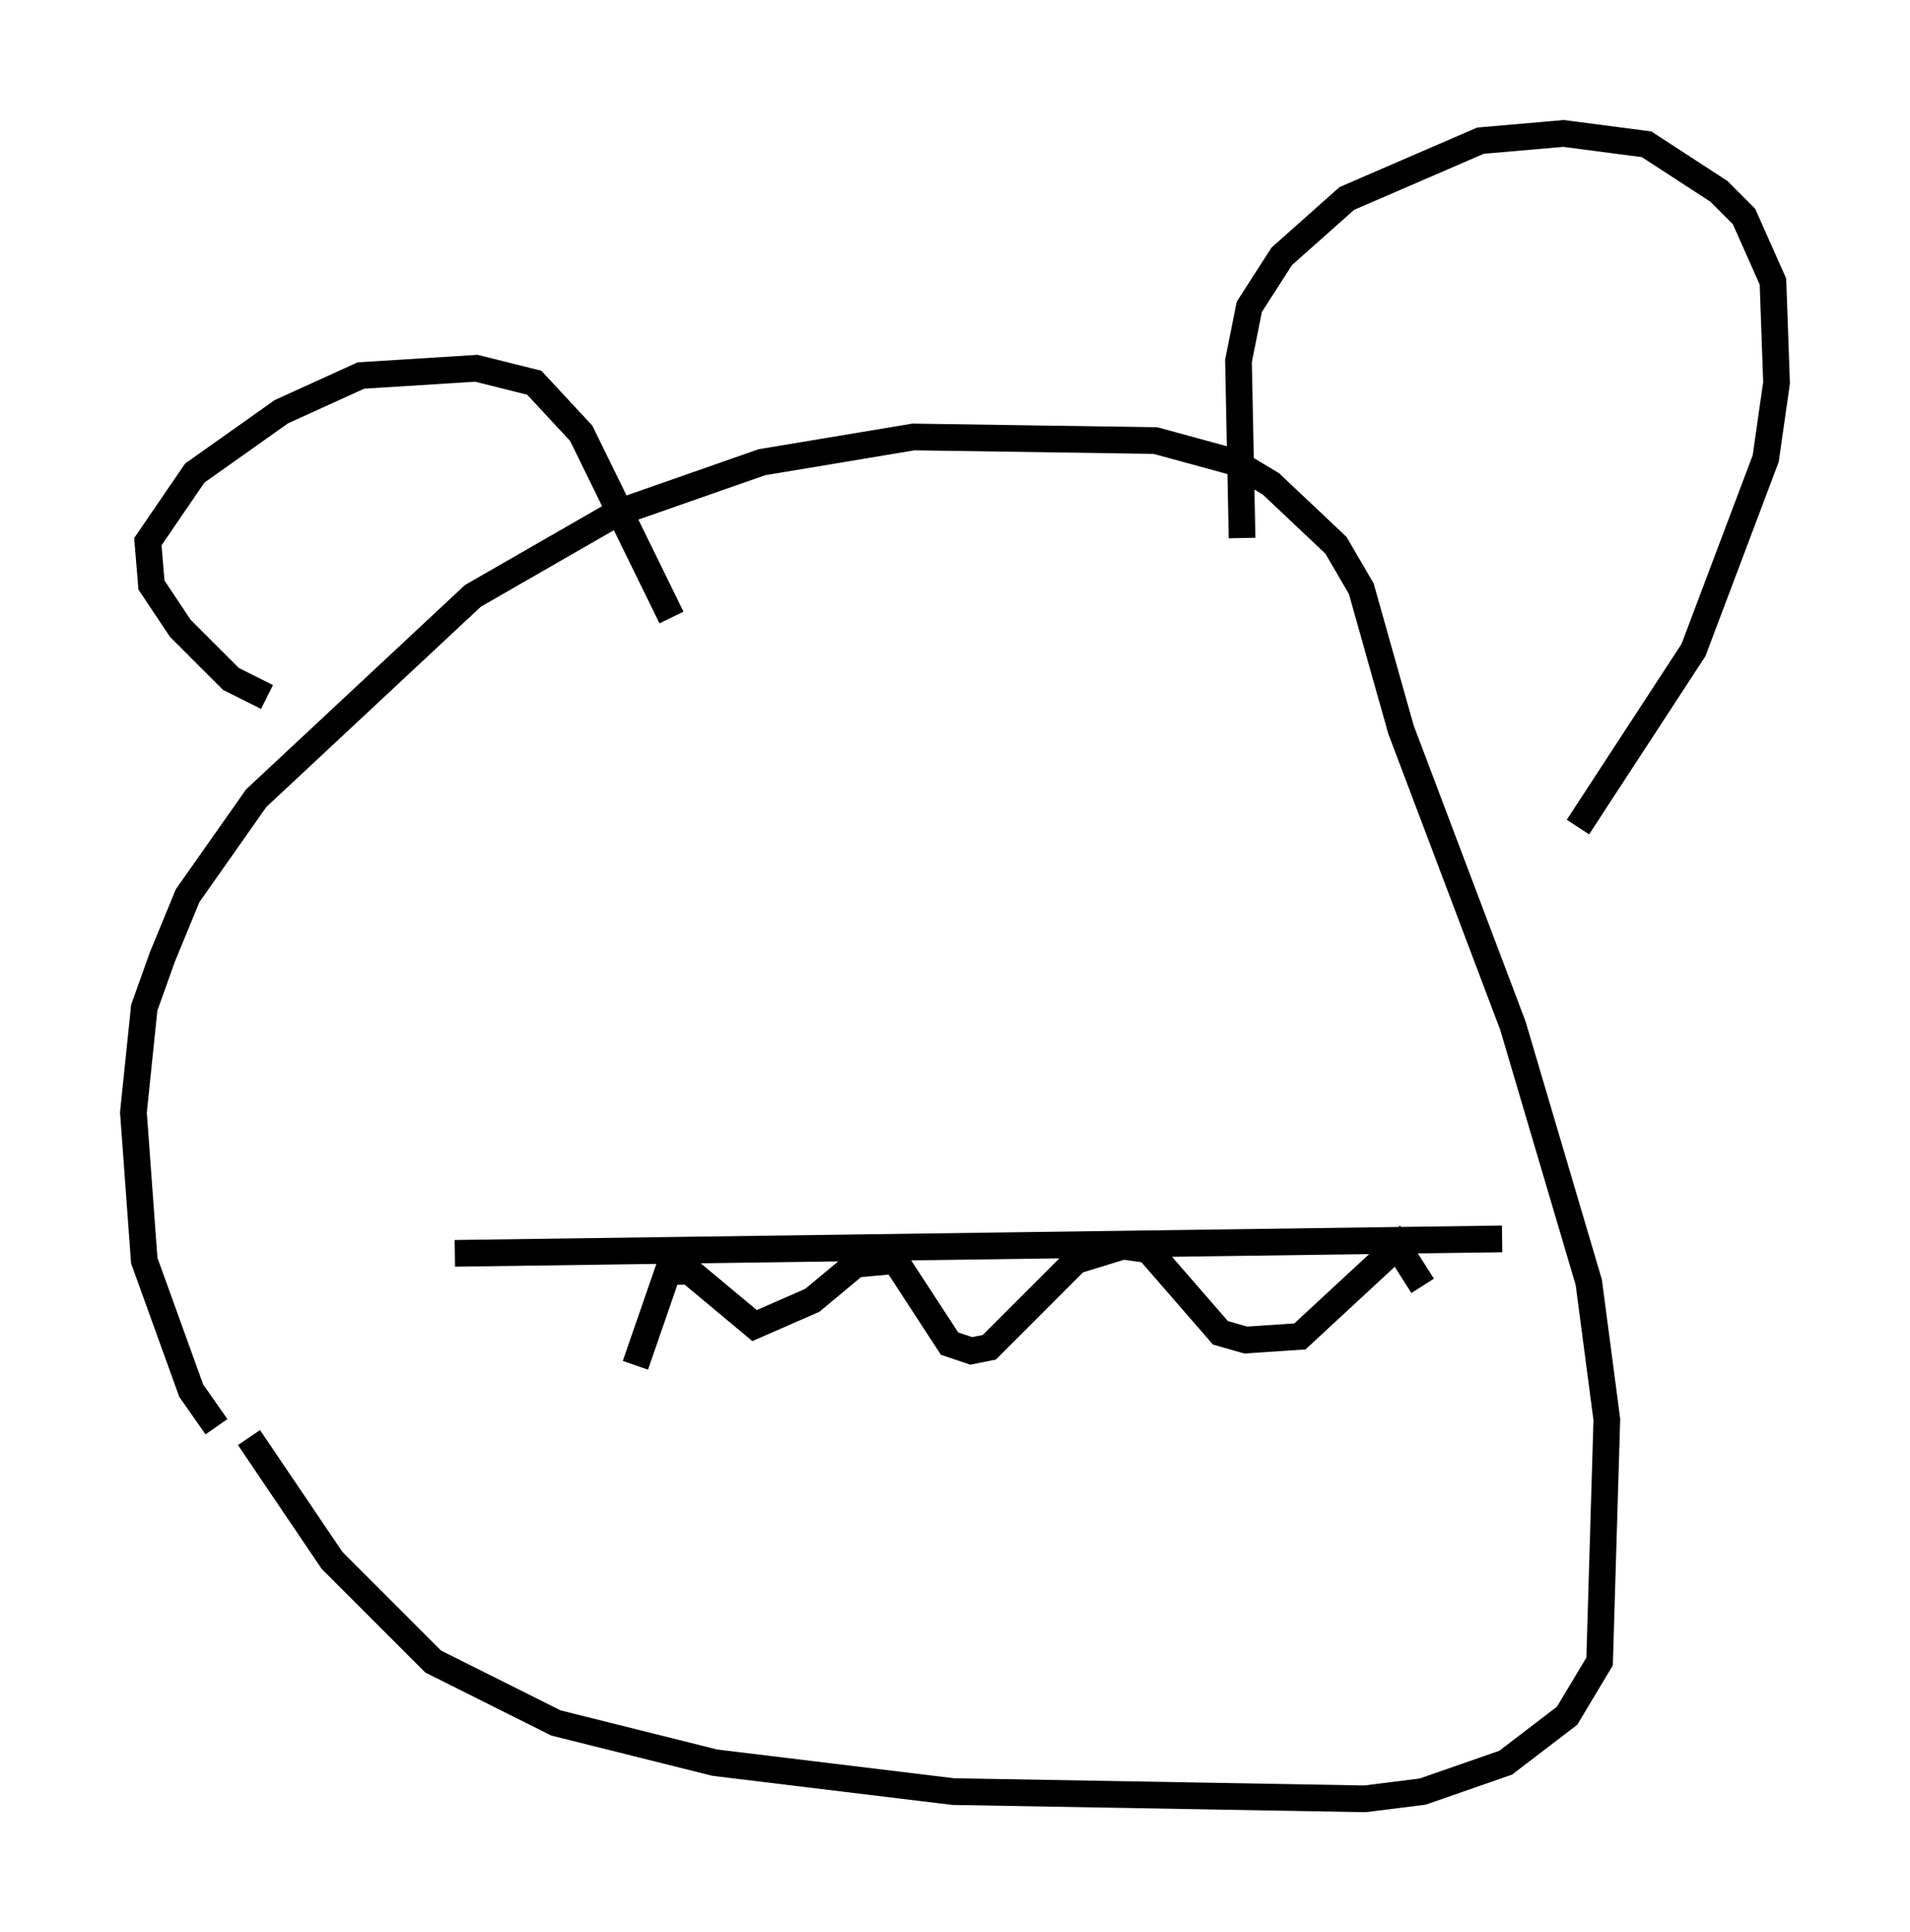<?xml version="1.0" encoding="utf-8" ?>
<svg baseProfile="full" height="72.381" version="1.1" width="71.569" xmlns="http://www.w3.org/2000/svg" xmlns:ev="http://www.w3.org/2001/xml-events" xmlns:xlink="http://www.w3.org/1999/xlink"><defs /><rect fill="white" height="72.381" width="71.569" x="0" y="0" /><path d="M8.518, 51.414 m0.812, 2.436 l3.112, 4.601 3.789, 3.789 l4.601, 2.3 5.954, 1.488 l8.931, 1.083 15.426, 0.271 l2.165, -0.271 3.112, -1.083 l2.3, -1.759 1.218, -2.03 l0.271, -9.066 -0.677, -5.142 l-2.842, -9.607 -4.195, -11.096 l-1.488, -5.277 -0.947, -1.624 l-2.436, -2.3 -1.353, -0.812 l-2.977, -0.812 -9.066, -0.135 l-5.683, 0.947 -5.413, 1.894 l-5.413, 3.112 -8.119, 7.578 l-2.571, 3.654 -0.947, 2.3 l-0.677, 1.894 -0.406, 3.924 l0.406, 5.548 1.759, 4.871 l0.947, 1.353 m1.894, -27.334 l-1.353, -0.677 -1.894, -1.894 l-1.083, -1.624 -0.135, -1.624 l1.759, -2.571 3.248, -2.3 l2.977, -1.353 4.33, -0.271 l2.165, 0.541 1.759, 1.894 l3.383, 6.901 m21.38, -2.977 l-0.135, -6.631 0.406, -2.03 l1.218, -1.894 2.436, -2.165 l5.007, -2.165 3.112, -0.271 l3.112, 0.406 2.706, 1.759 l0.947, 0.947 1.083, 2.436 l0.135, 3.789 -0.406, 2.842 l-2.706, 7.172 -4.33, 6.631 m-35.318, 20.162 l1.218, -3.518 0.812, 0.0 l2.436, 2.03 2.165, -0.947 l1.624, -1.353 1.488, -0.135 l2.03, 3.112 0.812, 0.271 l0.677, -0.135 3.248, -3.248 l1.759, -0.541 0.947, 0.135 l2.706, 3.112 0.947, 0.271 l2.03, -0.135 3.654, -3.383 l0.947, 1.488 m-36.265, -1.218 l39.242, -0.541 " fill="none" stroke="black" stroke-width="1" /></svg>